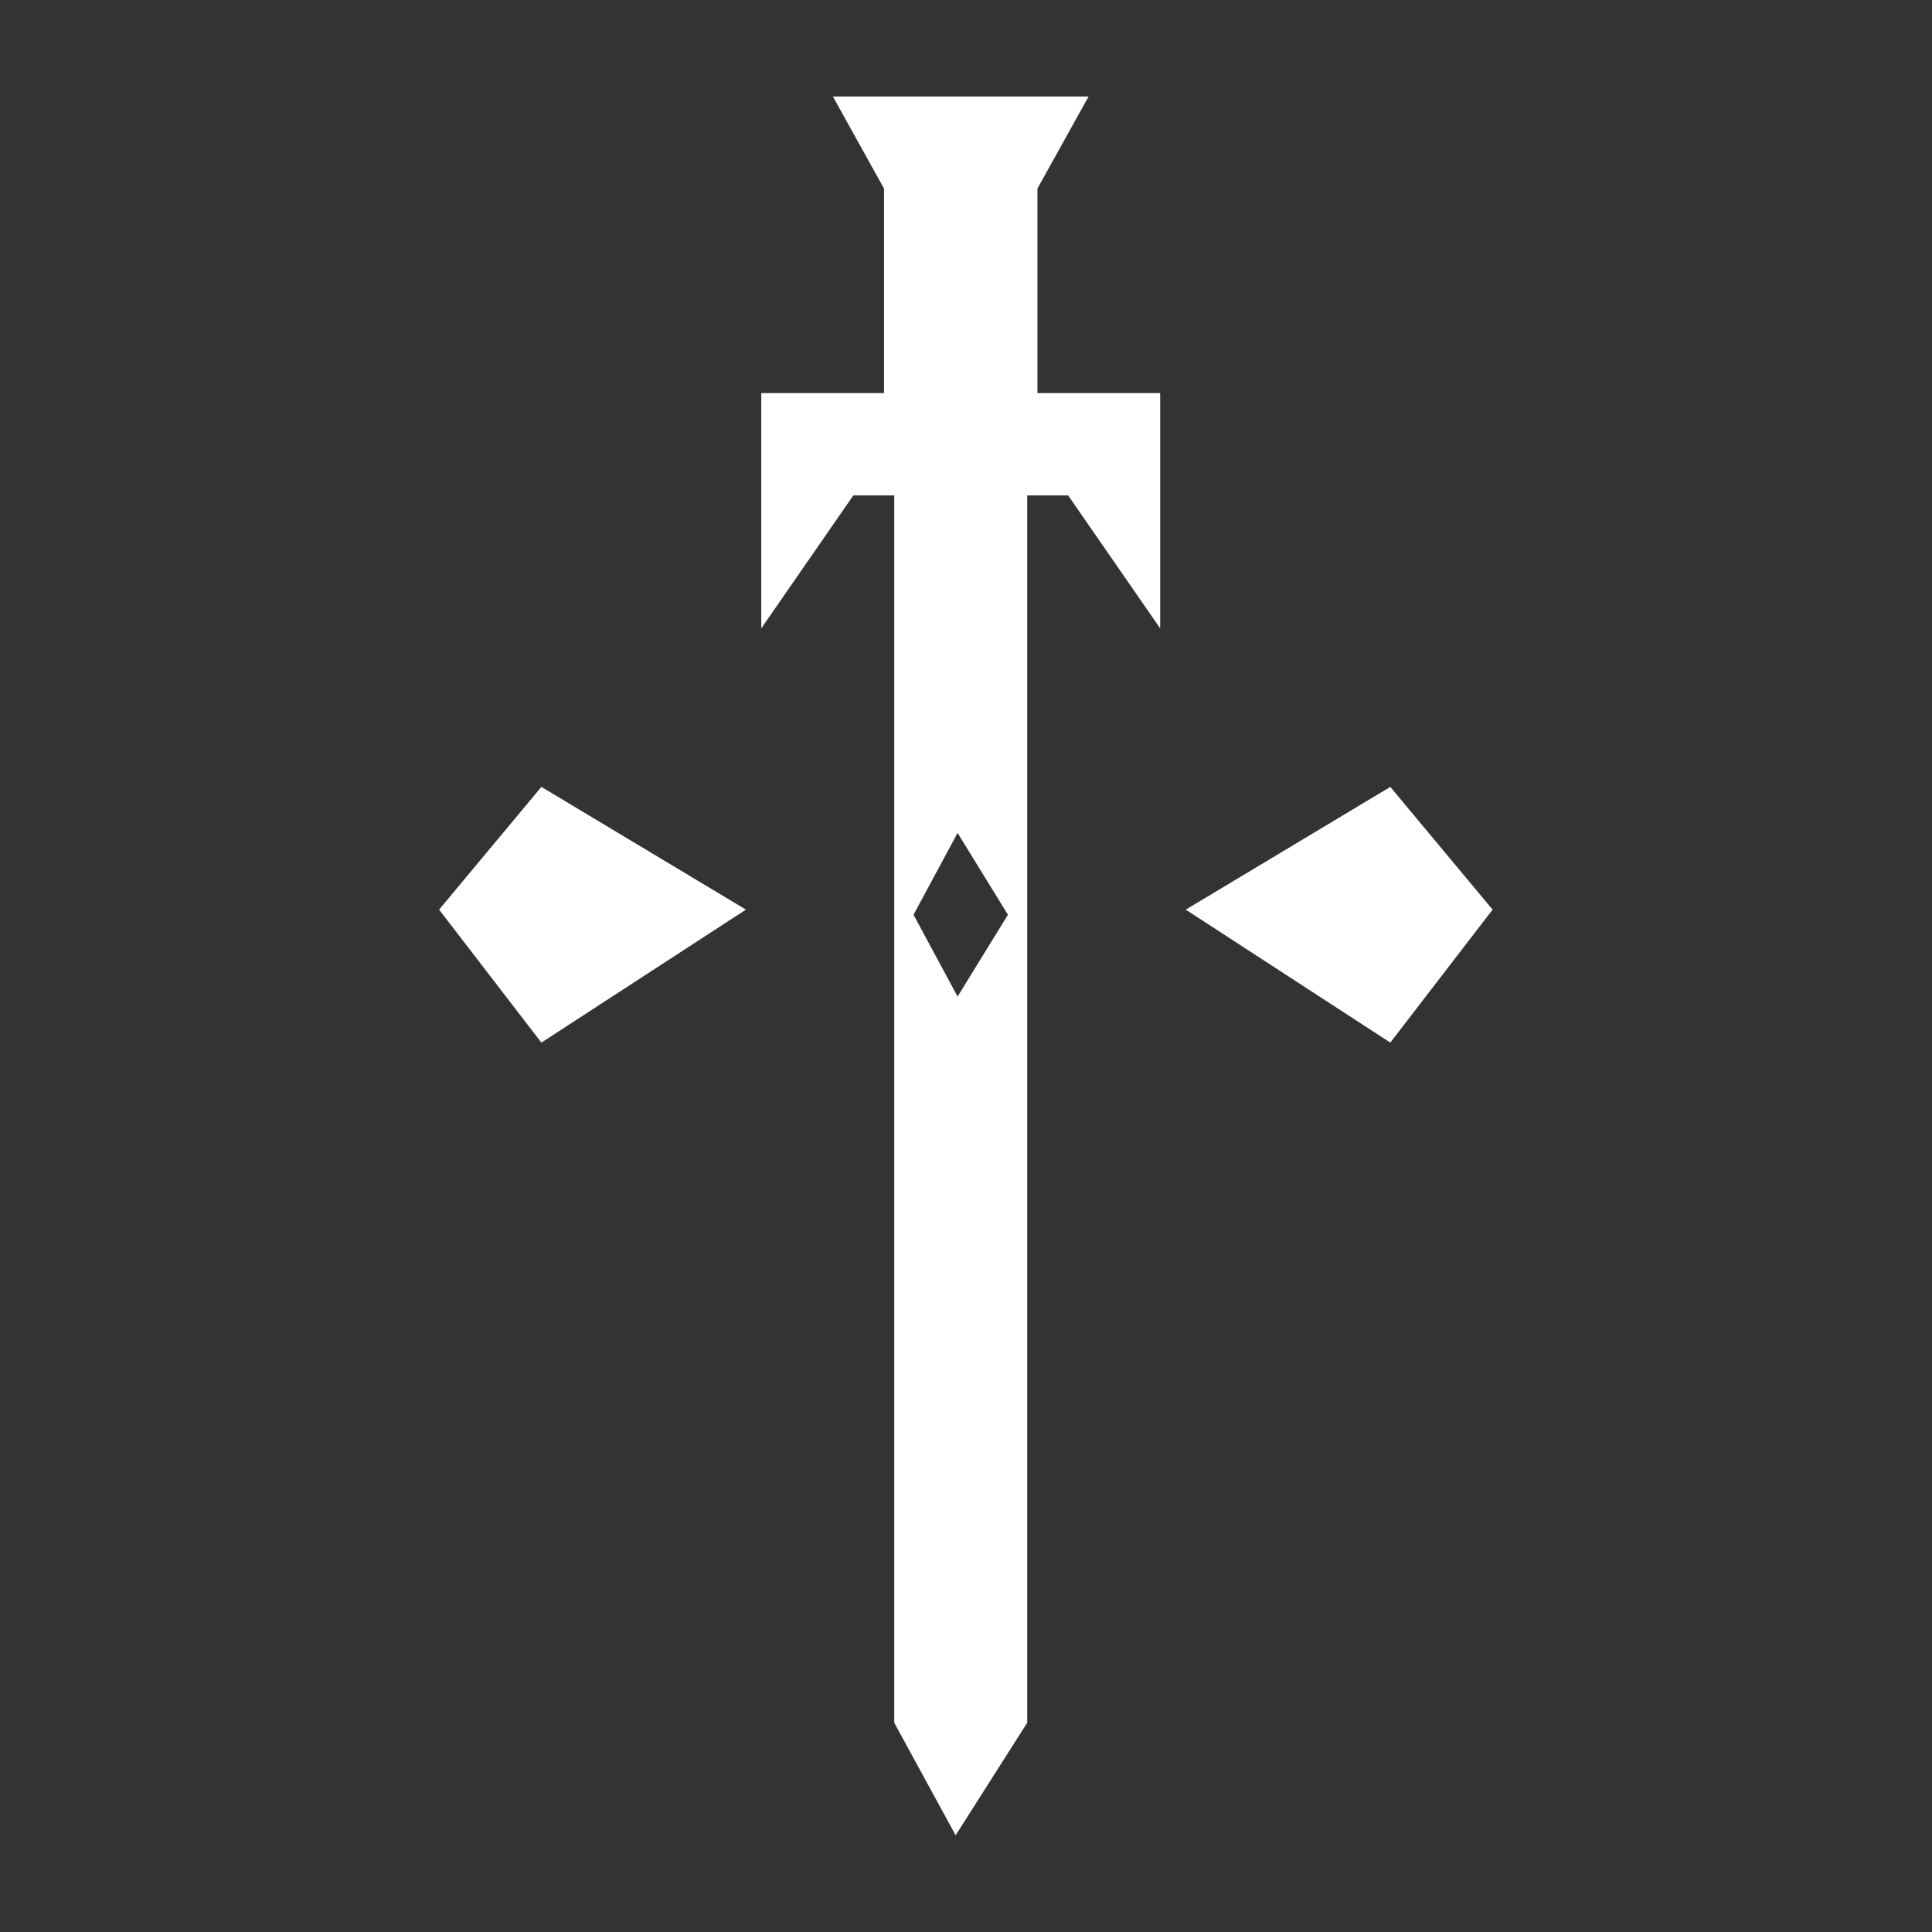 <?xml version="1.0" encoding="UTF-8" standalone="no"?>
<!DOCTYPE svg PUBLIC "-//W3C//DTD SVG 1.1//EN" "http://www.w3.org/Graphics/SVG/1.1/DTD/svg11.dtd">
<svg width="100%" height="100%" viewBox="0 0 1000 1000" version="1.1" xmlns="http://www.w3.org/2000/svg" xmlns:xlink="http://www.w3.org/1999/xlink" xml:space="preserve" xmlns:serif="http://www.serif.com/" style="fill-rule:evenodd;clip-rule:evenodd;stroke-linejoin:round;stroke-miterlimit:2;">
    <rect x="0" y="0" width="1000" height="1000" fill="#333333" stroke="none"/>
    <g transform="matrix(5.294,0,0,5.294,-2933.24,-1988.24)">
        <path d="M641.5,544L641.5,424L637.5,424L628.5,437L628.5,414L640.5,414L640.5,394L635.5,385L660.5,385L655.5,394L655.5,414L667.5,414L667.5,437L658.5,424L654.5,424L654.5,544L647.5,555L641.5,544ZM627,464.5L607,452.5L597,464.5L607,477.5L627,464.5ZM670,464.5L690,452.5L700,464.5L690,477.5L670,464.5ZM647.692,457L643.385,465L647.692,473L652.615,465L647.692,457Z" style="fill:white;"/>
    </g>
</svg>

